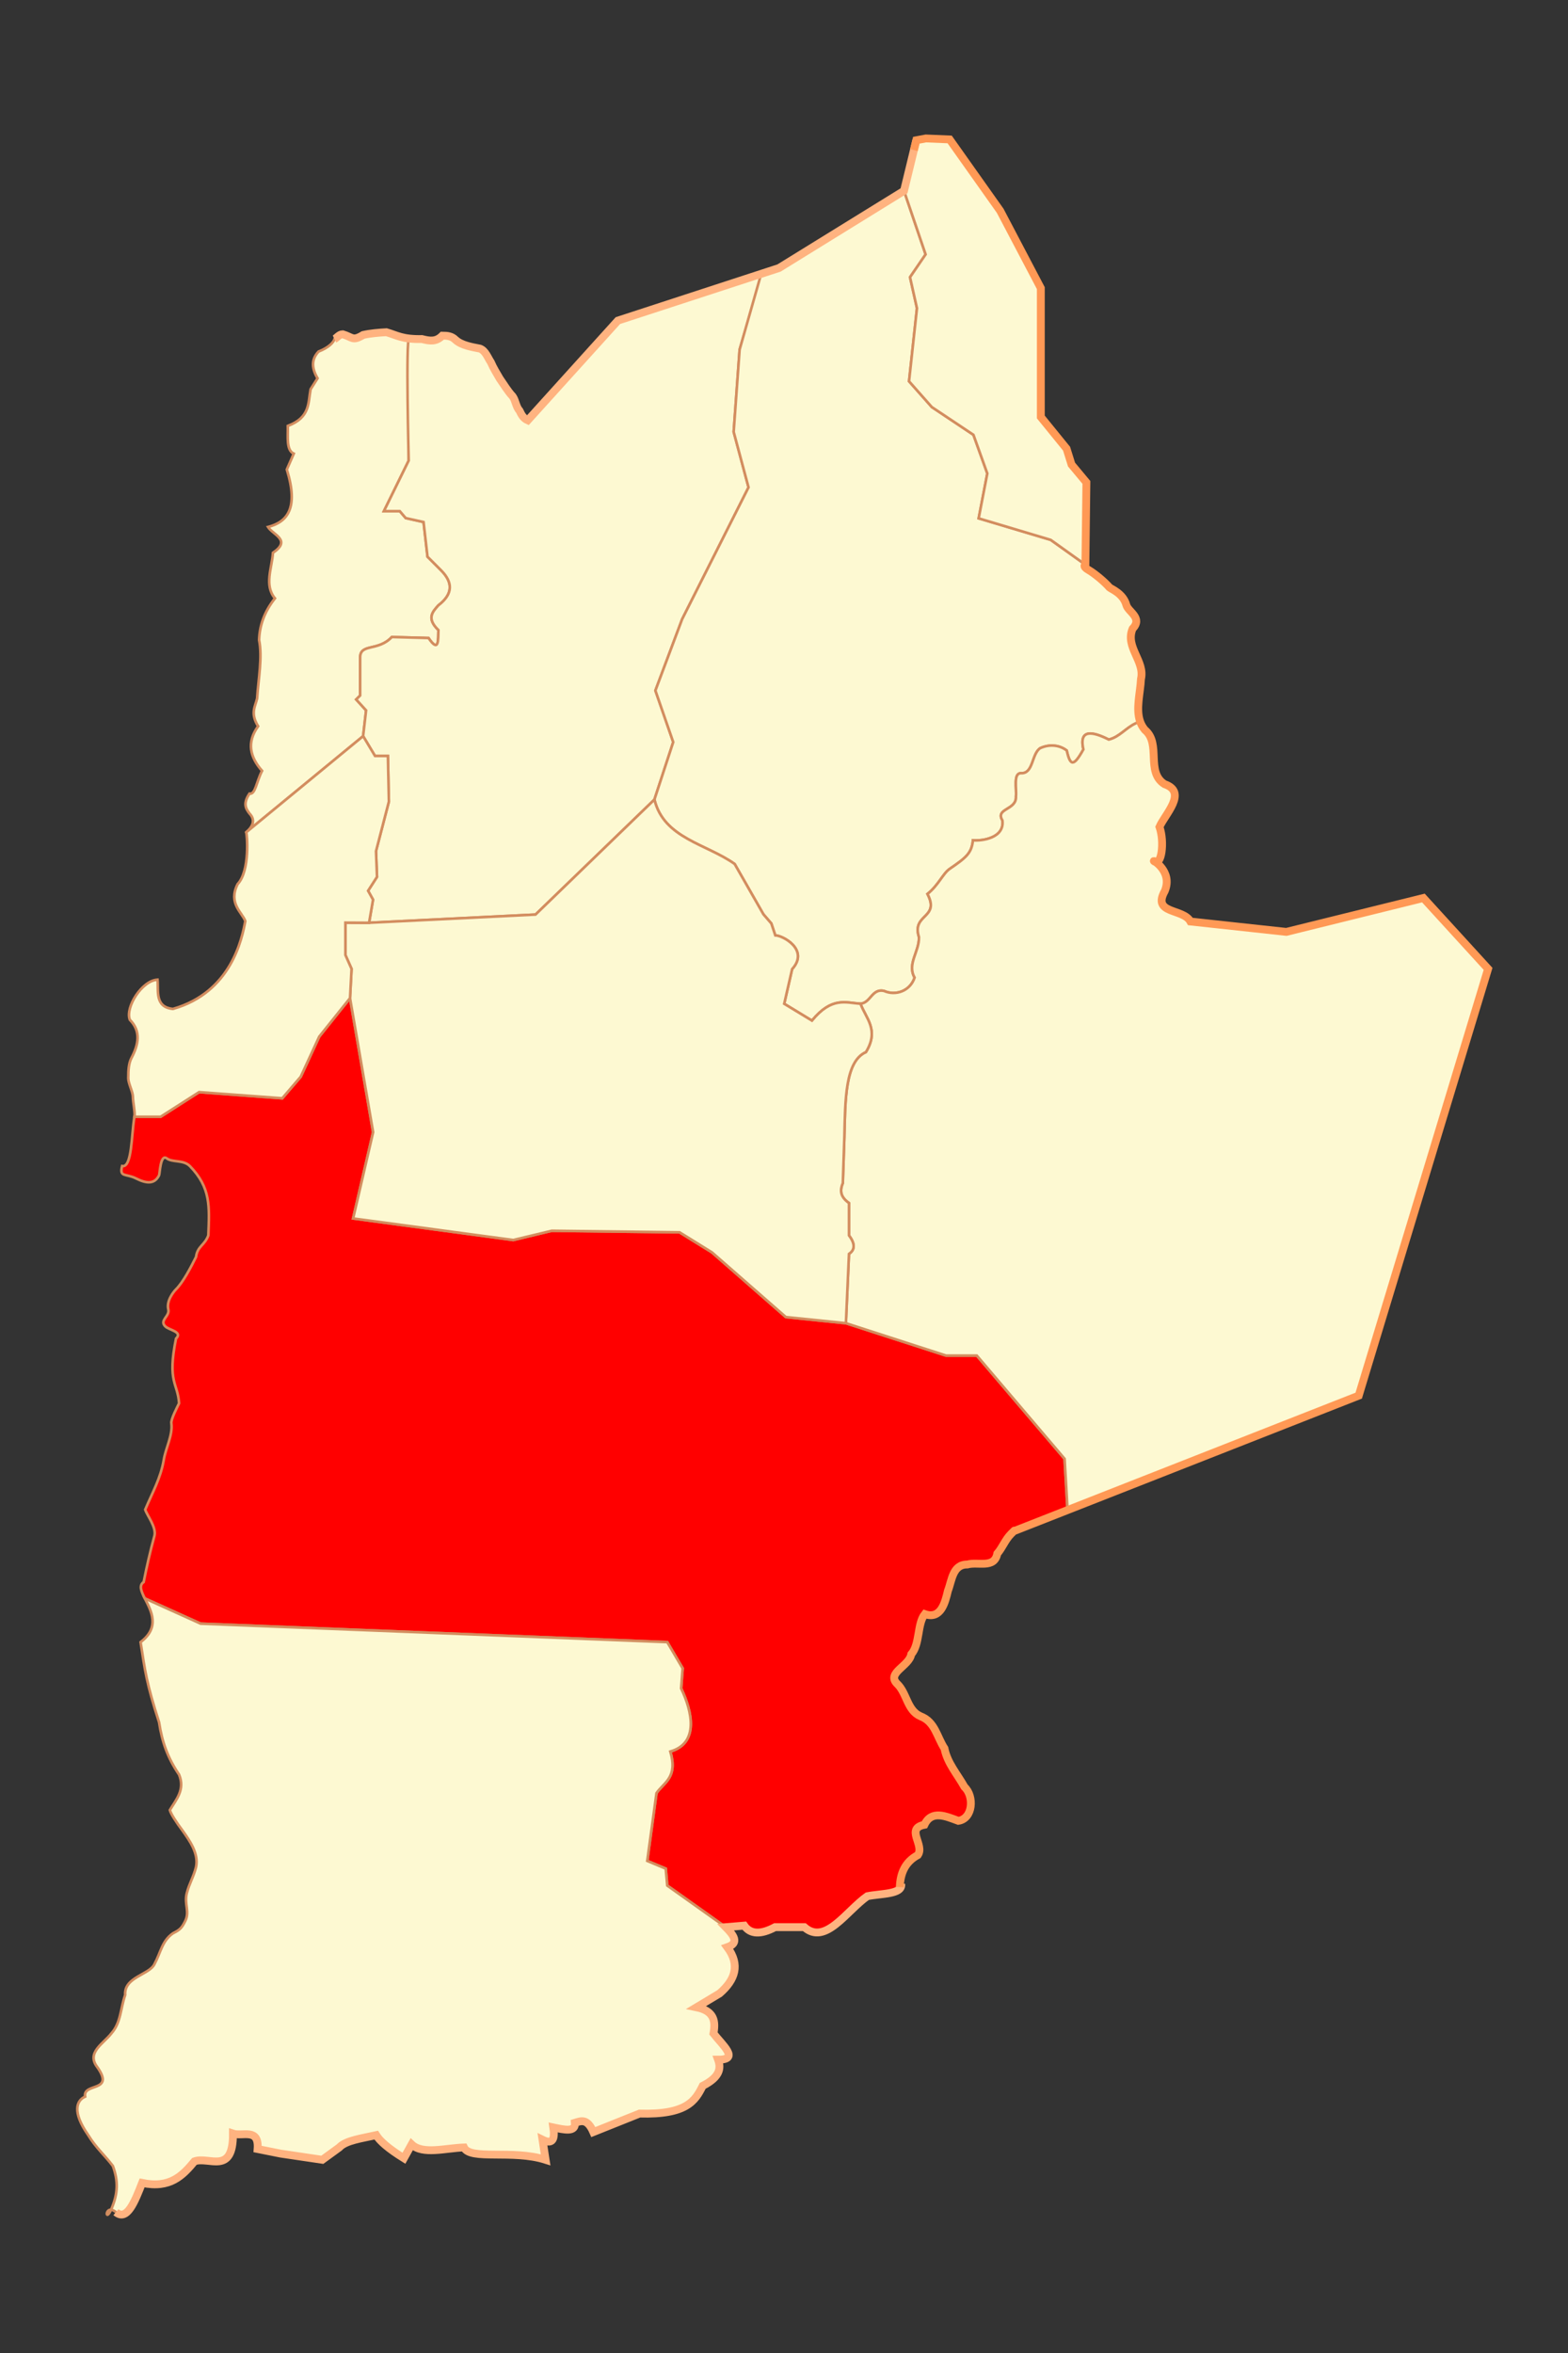 <?xml version="1.0" encoding="utf-8"?>
<!-- Created with Inkscape (http://www.inkscape.org/) -->
<svg:svg
    height="900"
    id="svg1890"
    inkscape:version="0.44.1"
    sodipodi:docbase="C:\Documents and Settings\Administrador\Mis documentos\Mis imágenes\Mapas\II Antofagasta"
    sodipodi:docname="Comuna de Antofagasta.svg"
    sodipodi:version="0.32"
    version="1.0"
    width="600"
    xmlns="http://www.w3.org/2000/svg"
    xmlns:cc="http://web.resource.org/cc/"
    xmlns:dc="http://purl.org/dc/elements/1.1/"
    xmlns:inkscape="http://www.inkscape.org/namespaces/inkscape"
    xmlns:rdf="http://www.w3.org/1999/02/22-rdf-syntax-ns#"
    xmlns:sodipodi="http://sodipodi.sourceforge.net/DTD/sodipodi-0.dtd"
    xmlns:svg="http://www.w3.org/2000/svg">
    <svg:rect width="100%" height="100%" fill="#333333" stroke="none"/>
    <svg:defs id="defs1893"/>
    <sodipodi:namedview
        bordercolor="#666666"
        borderopacity="1.0"
        gridtolerance="10.0"
        guidetolerance="10.0"
        height="900px"
        id="base"
        inkscape:current-layer="svg1890"
        inkscape:cx="300"
        inkscape:cy="600"
        inkscape:guide-bbox="true"
        inkscape:pageopacity="0.0"
        inkscape:pageshadow="2"
        inkscape:window-height="712"
        inkscape:window-width="1024"
        inkscape:window-x="-4"
        inkscape:window-y="-4"
        inkscape:zoom="0.44416667"
        objecttolerance="10.0"
        pagecolor="#ffffff"
        showguides="true"
        width="600px"/>
    <svg:path
        cod="02101"
        d="M 277.722,737.119 L 284.793,736.53 C 287.137,739.897 291.093,740.038 296.579,737.119 L 307.776,737.119 C 315.813,744.23 323.851,730.92 331.888,725.281 C 337.139,724.212 345.328,724.613 344.577,721.237 C 344.517,716.425 346.358,712.174 351.214,709.539 C 353.895,705.678 346.305,699.378 353.733,697.957 C 356.496,692.136 362.048,694.76 366.704,696.459 C 372.337,695.607 372.871,687.039 369.061,683.495 C 366.353,678.623 362.502,674.399 361.4,668.762 C 358.496,664.313 357.82,658.595 352.269,656.471 C 347.006,654.217 347.089,647.5 343.155,643.901 C 339.281,639.807 347.916,637.256 348.689,632.756 C 352.123,628.804 350.884,621.128 353.878,617.377 C 360.02,619.522 361.623,613.075 362.725,608.441 C 364.281,604.49 364.485,598.37 370.157,598.407 C 374.194,597.248 380.518,600.101 381.617,594.242 C 383.602,591.957 384.619,589.012 386.74,586.852 C 388.86,584.692 408.543,578.245 408.543,578.245 L 407.364,557.977 L 373.775,518.495 L 361.99,518.495 L 323.686,506.12 L 300.704,503.763 L 272.419,479.013 L 260.044,471.352 L 211.133,470.763 L 196.401,474.299 L 135.115,466.049 L 142.776,433.049 L 133.937,381.781 L 122.151,396.513 L 115.08,411.835 L 108.008,420.085 L 76.187,417.728 L 61.455,427.156 L 51.437,427.156 C 50.24,434.23 50.562,446.742 46.723,446.013 C 45.617,450.437 48.092,448.76 52.026,450.728 C 55.804,452.616 59.049,453.182 60.866,449.549 C 61.159,448.961 61.339,441.212 63.812,443.067 C 65.999,444.707 70.146,443.508 72.651,446.013 C 80.707,454.286 80.161,461.464 79.723,472.531 C 78.255,476.422 75.569,476.613 75.009,480.781 C 72.984,484.83 70.103,490.4 67.348,493.156 C 66.213,494.291 63.628,497.722 64.401,500.817 C 65.069,503.489 60.888,504.964 63.223,507.299 C 64.786,508.862 70.03,509.33 67.348,512.013 C 63.933,528.869 68.033,528.868 68.526,536.763 C 68.042,537.732 65.243,543.077 65.58,544.424 C 66.163,549.023 63.331,553.981 62.634,558.566 C 61.448,565.434 58.361,570.796 55.562,577.424 C 56.331,579.729 59.916,584.167 59.098,587.441 C 57.482,593.317 56.148,599.229 54.973,605.12 C 53.076,606.436 54.034,608.651 55.413,611.378 L 76.776,621.03 L 255.329,628.102 L 261.222,638.12 L 260.633,645.78 C 264.921,654.724 267.545,666.751 256.508,669.941 C 259.43,679.934 254.096,681.672 251.204,685.852 L 247.669,711.78 L 254.74,714.727 L 255.329,721.209 L 277.722,737.119 z "
        id="Antofagasta"
        sodipodi:nodetypes="ccccccccccccccccccsccccccccccccccccccccssscccssscccccccccccccccccc"
        style="fill:red;fill-opacity:1;fill-rule:evenodd;stroke:#d38d5f;stroke-width:1px;stroke-linecap:butt;stroke-linejoin:miter;stroke-opacity:1"/>
    <svg:path
        cod="02301"
        d="M 157.128,129.549 C 152.937,129.148 151.073,127.996 147.854,127.071 C 144.96,127.231 141.904,127.465 138.97,128.116 C 134.859,130.622 134.952,128.987 131.131,127.855 C 129.768,127.855 128.28,128.695 127.995,129.684 C 127.662,130.841 125.988,132.873 121.889,134.468 C 119.537,136.99 118.821,140.166 121.51,144.704 L 118.856,148.875 C 117.864,154.029 118.792,159.664 110.136,162.902 C 110.233,167.103 109.462,172.17 112.411,173.518 L 109.757,179.584 C 114.354,194.506 109.928,199.627 102.554,201.573 C 104.475,204.601 111.672,206.574 104.449,211.431 C 104.049,217.374 101.032,223.842 105.207,228.87 C 100.993,234.178 99.318,239.486 99.141,244.794 C 100.478,251.455 98.865,259.592 98.383,267.162 C 97.671,270.281 95.688,272.765 98.762,277.778 C 94.278,284.019 95.683,289.606 100.279,294.838 C 98.004,299.312 97.729,303.947 95.455,303.558 C 92.881,307.372 94.061,309.31 95.455,311.141 C 97.754,313.542 96.963,315.943 94.213,318.344 L 138.95,281.569 L 140.087,271.712 L 136.296,267.541 L 137.812,266.025 L 137.812,251.618 C 137.735,245.936 144.622,249.32 149.944,243.656 L 163.972,244.035 C 167.984,249.894 167.65,244.89 167.763,241.002 C 163.12,236.516 165.514,234.041 167.763,231.524 C 173.55,227.101 173.213,222.678 168.901,218.255 L 163.593,212.947 L 162.076,199.678 L 155.252,198.161 L 152.977,195.507 L 146.911,195.507 L 156.389,176.172 L 157.128,129.549 z "
        id="Tocopilla"
        inkscape:label="#path1939"
        sodipodi:nodetypes="ccccsccccccccccccccccccccccccccccccccc"
        style="fill:#fdf9d2;fill-opacity:1;fill-rule:evenodd;stroke:#d38d5f;stroke-width:1;stroke-linecap:butt;stroke-linejoin:miter;stroke-miterlimit:4;stroke-dasharray:none;stroke-opacity:1"/>
    <svg:path
        cod="02302"
        d="M 156.549,129.487 C 155.209,129.329 156.389,176.172 156.389,176.172 L 146.911,195.507 L 152.977,195.507 L 155.252,198.161 L 162.076,199.678 L 163.593,212.947 L 168.901,218.255 C 173.213,222.678 173.55,227.101 167.763,231.524 C 165.514,234.041 163.12,236.516 167.763,241.002 C 167.65,244.89 167.984,249.894 163.972,244.035 L 149.944,243.656 C 144.622,249.32 137.735,245.936 137.812,251.618 L 137.812,266.025 L 136.296,267.541 L 140.087,271.712 L 138.95,281.569 L 143.499,289.151 L 148.428,289.151 L 148.807,306.591 L 143.878,325.547 L 144.257,335.405 L 140.845,340.712 L 142.741,344.125 L 141.224,352.949 L 204.918,349.812 L 250.413,305.833 L 257.616,283.844 L 250.792,264.129 L 261.028,236.832 L 286.43,186.408 L 280.743,165.177 L 283.018,133.71 L 291.553,104.929 L 236.437,122.629 L 201.945,160.78 C 200.313,160.053 199.541,158.692 198.809,157.121 C 197.395,155.519 197.351,153.328 196.196,151.634 C 194.258,149.574 192.852,147.134 191.231,144.84 C 190.024,142.744 188.788,140.787 187.834,138.569 C 186.64,136.813 185.752,134.115 183.653,133.343 C 180.824,132.782 176.584,132.142 174.246,129.946 C 172.844,128.544 171.15,128.378 169.281,128.378 C 166.913,130.765 164.617,130.493 161.442,129.684 C 159.473,129.723 157.889,129.645 156.549,129.487 z "
        id="María_Elena"
        inkscape:label="#path1937"
        sodipodi:nodetypes="ccccccccccccccccccccccccccccccccccccccccccccc"
        style="fill:#fdf9d2;fill-opacity:1;fill-rule:evenodd;stroke:#d38d5f;stroke-width:1;stroke-linecap:butt;stroke-linejoin:miter;stroke-miterlimit:4;stroke-opacity:1"/>
    <svg:path
        cod="02201"
        d="M 436.23,275.866 C 437.868,280.689 438.53,274.909 434.668,276.64 C 430.805,278.372 428.406,281.899 424.291,282.881 C 420.29,280.923 412.439,277.409 414.566,286.64 C 410.831,293.392 409.511,293.033 408.187,287.072 C 405.167,284.736 401.167,284.669 397.926,286.231 C 394.7,288.638 395.437,295.937 390.732,295.747 C 387.634,295.623 389.084,301.775 388.762,304.597 C 389.103,309.983 380.736,309.08 383.584,313.808 C 384.451,320.53 375.807,321.729 372.308,321.406 C 371.793,326.334 369.784,327.976 363.381,332.358 C 360.849,334.092 359.129,338.564 354.909,341.933 C 359.833,351.409 348.758,349.462 351.652,358.444 C 351.765,364.155 347.015,368.685 349.981,373.928 C 348.277,379.084 342.7,381.02 338.242,379.013 C 333.644,378.029 333.225,383.543 329.271,383.933 C 323.593,383.508 318.3,381.158 310.694,390.378 L 300.078,383.933 L 303.111,370.663 C 309.799,363.262 299.495,357.796 296.666,357.773 L 295.15,353.224 L 292.117,349.707 L 281.122,330.476 C 270.365,322.782 253.998,320.699 250.413,305.833 L 257.616,283.844 L 250.792,264.129 L 261.028,236.832 L 286.43,186.408 L 280.743,165.177 L 283.018,133.71 L 291.216,104.898 L 298.105,102.509 L 345.924,72.981 L 354.189,97.314 L 348.227,106.034 L 350.881,117.891 L 347.848,145.842 L 356.568,155.699 L 372.491,166.315 L 377.799,181.101 L 374.491,198.266 L 402.063,206.502 L 415.332,215.98 L 416.47,217.98 C 418.928,219.393 422.724,222.579 424.548,224.706 C 425.339,225.373 429.804,227.005 431.001,231.433 C 431.703,234.032 437.395,236.312 433.367,240.528 C 430.494,247.554 438.18,252.889 436.599,259.702 C 436.312,265.153 434.592,271.043 436.23,275.866 z "
        id="Calama"
        inkscape:label="#path8173"
        sodipodi:nodetypes="ccccccscccsccccccccccccccccccccccccccccccccccsccc"
        style="fill:#fdf9d2;fill-opacity:1;fill-rule:evenodd;stroke:#d38d5f;stroke-width:1px;stroke-linecap:butt;stroke-linejoin:miter;stroke-opacity:1"/>
    <svg:path
        cod="02202"
        d="M 415.332,215.98 L 415.712,184.513 L 410.025,177.688 L 408.129,171.622 L 398.272,159.49 L 398.272,110.204 L 382.728,80.632 L 363.392,53.335 L 354.293,52.956 L 350.627,53.644 L 345.924,72.981 L 354.189,97.314 L 348.227,106.034 L 350.881,117.891 L 347.848,145.842 L 356.568,155.699 L 372.491,166.315 L 377.799,181.101 L 374.491,198.266 L 402.063,206.502 L 415.332,215.98 z "
        id="Ollagüe"
        inkscape:label="#path1933"
        sodipodi:nodetypes="ccccccccccccccccccccc"
        style="fill:#fdf9d2;fill-opacity:1;fill-rule:evenodd;stroke:#d38d5f;stroke-width:1;stroke-linecap:butt;stroke-linejoin:miter;stroke-miterlimit:4;stroke-dasharray:none;stroke-opacity:1"/>
    <svg:path
        cod="02203"
        d="M 455.52,352.465 C 452.763,347.381 440.741,349.726 445.684,340.858 C 448.93,333.111 440.721,328.695 441.598,329.399 C 444.412,331.655 445.744,322.204 443.677,316.275 C 445.816,311.387 454.539,302.98 445.598,299.921 C 438.312,295.269 444.446,284.465 438.108,279.195 C 437.233,278.164 436.631,277.047 436.23,275.866 C 435.829,274.685 438.53,274.909 434.668,276.64 C 430.805,278.372 428.406,281.899 424.291,282.881 C 420.29,280.923 412.439,277.409 414.566,286.64 C 410.831,293.392 409.511,293.033 408.187,287.072 C 405.167,284.736 401.167,284.669 397.926,286.231 C 394.7,288.638 395.437,295.937 390.732,295.747 C 387.634,295.623 389.084,301.775 388.762,304.597 C 389.103,309.983 380.736,309.08 383.584,313.808 C 384.451,320.53 375.807,321.729 372.308,321.406 C 371.793,326.334 369.784,327.976 363.381,332.358 C 360.849,334.092 359.129,338.564 354.909,341.933 C 359.833,351.409 348.758,349.462 351.652,358.444 C 351.765,364.155 347.015,368.685 349.981,373.928 C 348.277,379.084 342.7,381.02 338.242,379.013 C 333.644,378.029 333.225,383.543 329.271,383.933 C 331.319,389.548 336.546,393.892 331.347,402.406 C 323.382,405.908 323.433,420.634 323.097,434.817 L 322.508,452.495 C 321.469,455.049 321.237,457.603 324.865,460.156 L 324.865,472.531 C 327.222,475.674 327.222,478.031 324.865,479.602 L 323.686,506.12 L 361.99,518.495 L 373.775,518.495 L 407.364,557.977 L 408.543,578.245 L 519.918,533.817 L 569.417,370.585 L 544.668,343.478 L 492.221,356.442 L 455.52,352.465 z "
        id="San_Pedro_de_Atacama"
        sodipodi:nodetypes="ccscccssccccscccsccccccccccccccccccccc"
        style="fill:#fdf9d2;fill-opacity:1;fill-rule:evenodd;stroke:#d38d5f;stroke-width:1px;stroke-linecap:butt;stroke-linejoin:miter;stroke-opacity:1"/>
    <svg:path
        cod="02103"
        d="M 141.224,352.949 L 204.918,349.812 L 250.413,305.833 C 253.998,320.699 270.365,322.782 281.122,330.476 L 292.117,349.707 L 295.15,353.224 L 296.666,357.773 C 299.495,357.796 309.799,363.262 303.111,370.663 L 300.078,383.933 L 310.694,390.378 C 318.3,381.158 323.593,383.508 329.271,383.933 C 331.319,389.548 336.546,393.892 331.347,402.406 C 323.382,405.908 323.433,420.634 323.097,434.817 L 322.508,452.495 C 321.469,455.049 321.237,457.603 324.865,460.156 L 324.865,472.531 C 327.222,475.674 327.222,478.031 324.865,479.602 L 323.686,506.12 L 300.704,503.763 L 272.419,479.013 L 260.044,471.352 L 211.133,470.763 L 196.401,474.299 L 135.115,466.049 L 142.776,433.049 L 133.937,381.781 L 134.526,370.585 L 132.169,365.281 L 132.169,352.906 L 141.224,352.949 z "
        id="Sierra_Gorda"
        inkscape:label="#path10911"
        sodipodi:nodetypes="cccccccccccccccccccccccccccccc"
        style="fill:#fdf9d2;fill-opacity:1;fill-rule:evenodd;stroke:#d38d5f;stroke-width:1;stroke-linecap:butt;stroke-linejoin:miter;stroke-miterlimit:4;stroke-opacity:1"/>
    <svg:path
        cod="02102"
        d="M 51.437,427.156 C 51.802,425.698 50.848,421.56 50.848,419.495 C 50.848,417.614 49.08,414.384 49.08,412.424 C 49.08,409.026 49.295,406.69 50.259,404.763 C 53.007,399.554 54.074,394.519 49.669,390.031 C 47.848,385.294 54.312,375.037 60.276,374.71 C 60.696,378.993 59.144,385.213 66.169,385.906 C 88.469,379.546 92.586,359.093 93.866,352.317 C 92.654,348.966 87.221,345.532 90.919,338.174 C 95.756,333.094 94.55,319.017 94.213,318.344 L 138.95,281.569 L 143.499,289.151 L 148.428,289.151 L 148.807,306.591 L 143.878,325.547 L 144.257,335.405 L 140.845,340.712 L 142.741,344.125 L 141.224,352.949 L 132.169,352.906 L 132.169,365.281 L 134.526,370.585 L 133.937,381.781 L 122.151,396.513 L 115.08,411.835 L 108.008,420.085 L 76.187,417.728 L 61.455,427.156 L 51.437,427.156 z "
        id="Mejillones"
        sodipodi:nodetypes="csscccccccccccccccccccc"
        style="fill:#fdf9d2;fill-opacity:1;fill-rule:evenodd;stroke:#d38d5f;stroke-width:1;stroke-linecap:butt;stroke-linejoin:miter;stroke-miterlimit:4;stroke-opacity:1"/>
    <svg:path
        cod="02104"
        d="M 277.722,737.119 C 280.821,740.253 282.963,743.196 278.311,744.78 C 283.314,751.528 281.343,757.28 275.365,762.459 L 266.526,767.762 C 273.45,769.196 273.854,773.238 273.008,777.78 C 276.386,782.165 283.239,787.853 274.776,787.798 C 275.983,791.137 275.475,794.476 268.883,797.816 C 266.09,803.456 262.891,808.933 244.722,808.423 L 227.044,815.494 C 224.687,810.114 222.329,811.247 219.972,811.958 C 220.324,815.65 215.959,814.623 211.722,813.726 C 212.358,817.979 211.655,820.446 207.597,818.441 L 208.776,826.101 C 196.133,822.068 179.907,826.407 177.544,821.387 C 170.455,821.61 161.751,824.255 157.508,820.208 L 154.562,825.512 C 148.459,821.71 145.351,818.906 143.955,816.673 C 138.539,817.893 132.266,818.685 129.812,821.387 L 123.33,826.101 L 107.419,823.744 L 98.58,821.976 C 99.2,813.741 92.742,817.301 89.151,816.083 C 89.246,832.133 79.944,824.689 74.419,826.69 C 69.902,832.142 65.066,837.195 54.384,834.94 C 51.665,841.862 48.642,849.75 44.366,846.137 C 40.09,842.524 40.041,850.846 42.598,844.958 C 45.155,839.07 45.308,834.261 43.187,828.458 C 40.007,824.291 36.704,821.485 33.759,816.673 C 27.407,807.606 29.383,803.354 32.58,801.941 C 31.581,796.505 44.063,800.43 37.294,790.744 C 32.824,785.103 39.661,781.657 42.598,777.78 C 46.285,773.676 46.062,768.312 47.901,763.048 C 47.39,756.193 57.19,755.334 59.098,751.262 C 61.534,746.787 61.982,742.38 66.169,739.477 C 68.965,738.079 69.578,737.374 70.884,734.762 C 72.698,731.134 70.429,728.33 71.473,724.155 C 72.386,720.501 74.067,717.905 75.009,714.137 C 76.104,709.001 72.614,704.049 69.705,699.995 C 67.533,697.098 65.348,693.762 64.991,692.334 C 67.435,688.294 70.897,684.552 68.526,678.78 C 64.219,672.447 62.014,666.397 60.866,658.745 C 56.006,643.742 55.455,638.87 53.794,628.102 C 61.429,622.322 57.793,616.086 55.413,611.378 L 76.776,621.03 L 255.329,628.102 L 261.222,638.12 L 260.633,645.78 C 264.921,654.724 267.545,666.751 256.508,669.941 C 259.43,679.934 254.096,681.672 251.204,685.852 L 247.669,711.78 L 254.74,714.727 L 255.329,721.209 L 277.722,737.119 z "
        id="Taltal"
        sodipodi:nodetypes="ccccccccccccccccccccccccccccccccccssccccccccccccccccc"
        style="fill:#fdf9d2;fill-opacity:1;fill-rule:evenodd;stroke:#d38d5f;stroke-width:1;stroke-linecap:butt;stroke-linejoin:miter;stroke-miterlimit:4;stroke-dasharray:none;stroke-opacity:1"/>
    <svg:path
        d="M 350.627,53.644 L 345.924,72.981 L 298.105,102.509 L 236.437,122.629 L 201.945,160.78 C 200.313,160.053 199.541,158.692 198.809,157.121 C 197.395,155.519 197.351,153.328 196.196,151.634 C 194.258,149.574 192.852,147.134 191.231,144.84 C 190.024,142.744 188.788,140.787 187.834,138.569 C 186.64,136.813 185.752,134.115 183.653,133.343 C 180.824,132.782 176.584,132.142 174.246,129.946 C 172.844,128.544 171.15,128.378 169.281,128.378 C 166.913,130.765 164.617,130.493 161.442,129.684 C 153.902,129.833 152.005,128.264 147.854,127.071 C 144.96,127.231 141.904,127.465 138.97,128.116 C 134.859,130.622 134.952,128.987 131.131,127.855 C 129.768,127.855 128.916,129.224 127.995,129.684"
        id="LÍMITE TARAPACÁ"
        sodipodi:nodetypes="ccccccccccccccccs"
        style="fill:none;fill-rule:evenodd;stroke:#ffb380;stroke-width:3;stroke-linecap:butt;stroke-linejoin:miter;stroke-miterlimit:4;stroke-dasharray:none;stroke-opacity:1"/>
    <svg:path
        d="M 344.842,720.677 C 345.328,724.613 337.139,724.212 331.888,725.281 C 323.851,730.92 315.813,744.23 307.776,737.119 L 296.579,737.119 C 291.093,740.038 287.137,739.897 284.793,736.53 L 277.722,737.119 C 280.821,740.253 282.963,743.196 278.311,744.78 C 283.314,751.528 281.343,757.28 275.365,762.459 L 266.526,767.762 C 273.45,769.196 273.854,773.238 273.008,777.78 C 276.386,782.165 283.239,787.853 274.776,787.798 C 275.983,791.137 275.475,794.476 268.883,797.816 C 266.09,803.456 262.891,808.933 244.722,808.423 L 227.044,815.494 C 224.687,810.114 222.329,811.247 219.972,811.958 C 220.324,815.65 215.959,814.623 211.722,813.726 C 212.358,817.979 211.655,820.446 207.597,818.441 L 208.776,826.101 C 196.133,822.068 179.907,826.407 177.544,821.387 C 170.455,821.61 161.751,824.255 157.508,820.208 L 154.562,825.512 C 148.459,821.71 145.351,818.906 143.955,816.673 C 138.539,817.893 132.266,818.685 129.812,821.387 L 123.33,826.101 L 107.419,823.744 L 98.58,821.976 C 99.2,813.741 92.742,817.301 89.151,816.083 C 89.246,832.133 79.944,824.689 74.419,826.69 C 69.902,832.142 65.066,837.195 54.384,834.94 C 51.665,841.862 48.642,849.75 44.366,846.137"
        id="LÍMITE ATACAMA"
        sodipodi:nodetypes="cccccccccccccccccccccccccccccc"
        style="fill:none;fill-rule:evenodd;stroke:#ffb380;stroke-width:3;stroke-linecap:butt;stroke-linejoin:miter;stroke-miterlimit:4;stroke-dasharray:none;stroke-opacity:1"/>
    <svg:path
        d="M 344.311,721.798 C 344.517,716.425 346.358,712.174 351.214,709.539 C 353.895,705.678 346.305,699.378 353.733,697.957 C 356.496,692.136 362.048,694.76 366.704,696.459 C 372.337,695.607 372.871,687.039 369.061,683.495 C 366.353,678.623 362.502,674.399 361.4,668.762 C 358.496,664.313 357.82,658.595 352.269,656.471 C 347.006,654.217 347.089,647.5 343.155,643.901 C 339.281,639.807 347.916,637.256 348.689,632.756 C 352.123,628.804 350.884,621.128 353.878,617.377 C 360.02,619.522 361.623,613.075 362.725,608.441 C 364.281,604.49 364.485,598.37 370.157,598.407 C 374.194,597.248 380.518,600.101 381.617,594.242 C 383.602,591.957 384.619,589.012 386.74,586.852 C 388.86,584.692 387.918,585.673 387.918,585.673 L 519.918,533.817 L 569.417,370.585 L 544.668,343.478 L 492.221,356.442 L 455.52,352.465 C 452.763,347.381 440.741,349.726 445.684,340.858 C 448.93,333.111 440.721,328.695 441.598,329.399 C 444.412,331.655 445.744,322.204 443.677,316.275 C 445.816,311.387 454.539,302.98 445.598,299.921 C 438.312,295.269 444.446,284.465 438.108,279.195 C 437.233,278.164 436.631,277.047 436.23,275.866 C 434.592,271.043 436.312,265.153 436.599,259.702 C 438.18,252.889 430.494,247.554 433.367,240.528 C 437.395,236.312 431.703,234.032 431.001,231.433 C 429.804,227.005 425.339,225.373 424.548,224.706 C 422.724,222.579 418.928,219.393 416.47,217.98 C 414.012,216.567 415.332,215.98 415.332,215.98 L 415.712,184.513 L 410.025,177.688 L 408.129,171.622 L 398.272,159.49 L 398.272,110.204 L 382.728,80.632 L 363.392,53.335 L 354.293,52.956 L 350.627,53.644 L 350.627,53.644 L 349.712,57.406"
        id="LÍMITE INTERNACIONAL"
        sodipodi:nodetypes="cccccccccccccccccccccscccsccscscccccccccccc"
        style="fill:none;fill-rule:evenodd;stroke:#f95;stroke-width:3;stroke-linecap:butt;stroke-linejoin:miter;stroke-miterlimit:4;stroke-opacity:1"/>
</svg:svg>
